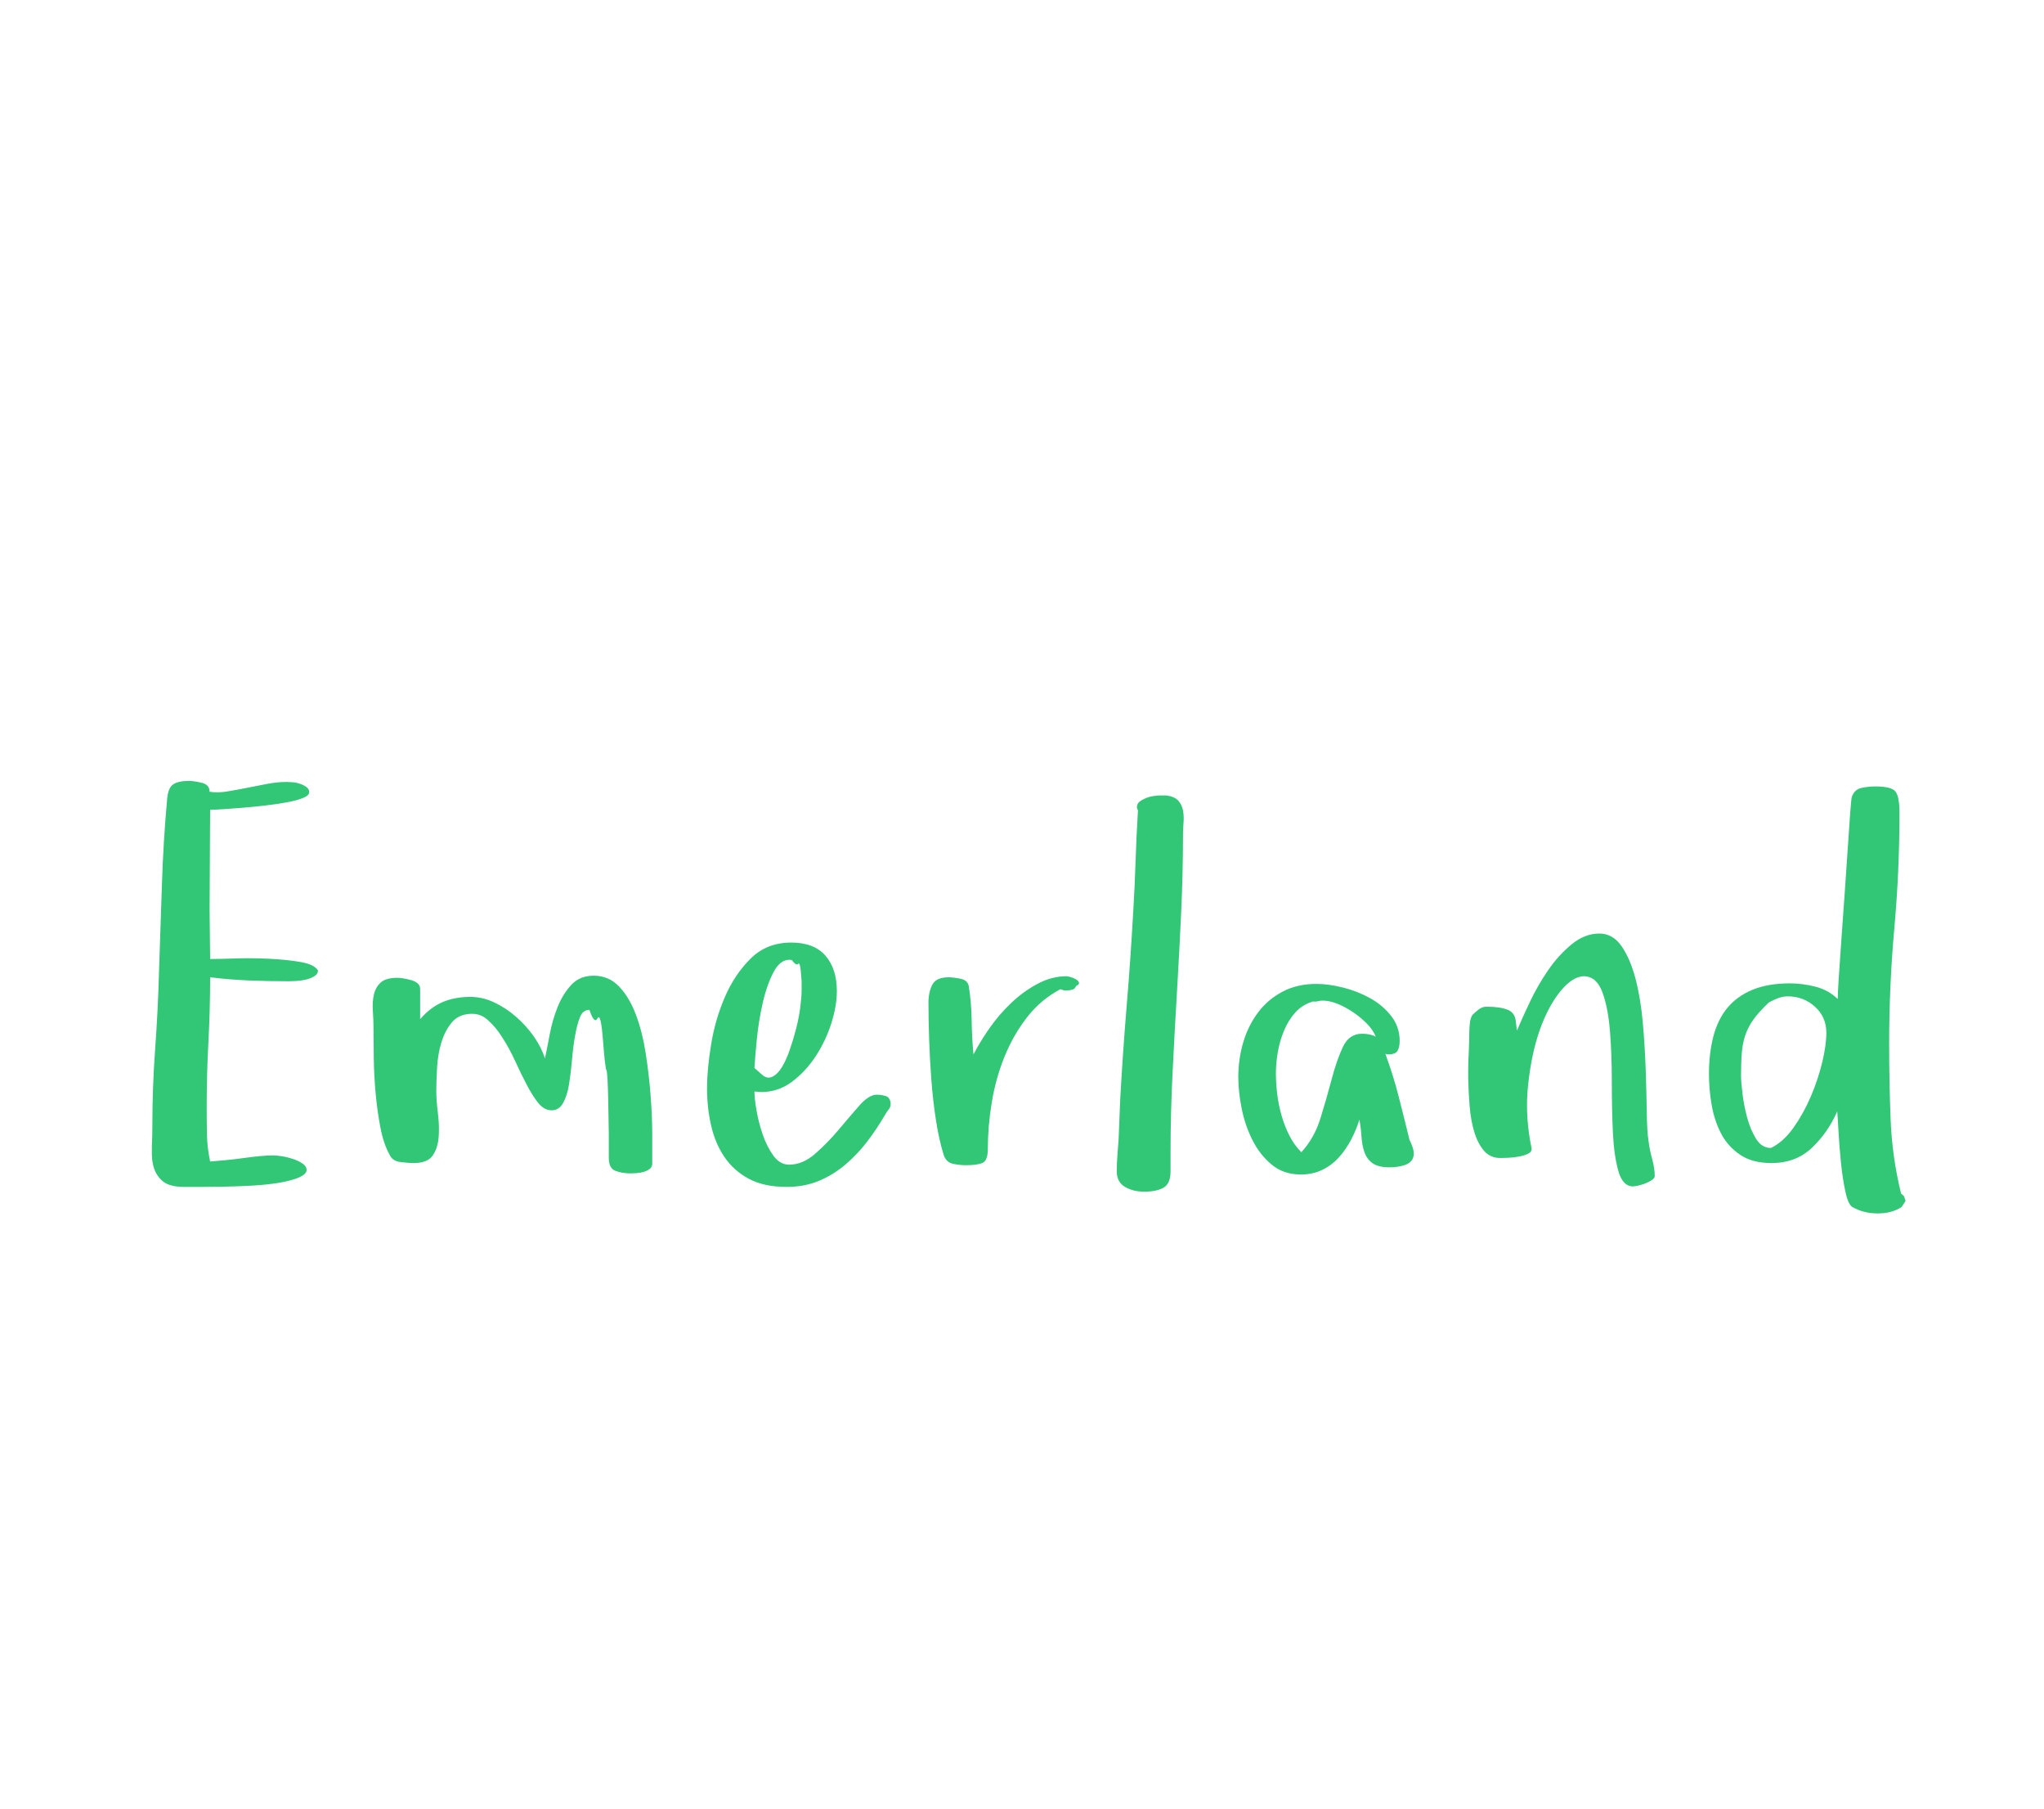 <?xml version="1.0"?>
<svg version="1.1" xmlns="http://www.w3.org/2000/svg" width="226" height="200" style=""><path fill="#32c777" d="M16.787,126.836q0.059-1.23,0.059-2.402q0-4.248,0.308-8.467t0.425-8.467q0.176-4.863,0.322-9.639t0.586-9.609q0.117-1.201,0.688-1.567t1.714-0.366q0.527,0,1.406,0.205t0.879,0.996q0.41,0.059,0.82,0.059q0.615,0,1.26-0.117q1.055-0.176,2.153-0.396t2.183-0.425t2.08-0.205q0.234,0,0.659,0.029t0.85,0.176t0.718,0.366t0.293,0.571t-0.688,0.63t-1.802,0.483t-2.402,0.352t-2.52,0.249t-2.183,0.161t-1.362,0.059l-0.059,11.016l0.059,5.479q0.908,0,2.725-0.059q0.732-0.029,1.465-0.029q1.113,0,2.285,0.059q1.934,0.088,3.486,0.352t1.963,0.938q0,0.41-0.425,0.659t-0.952,0.366t-1.069,0.146t-0.776,0.029q-2.168,0-4.365-0.088t-4.336-0.352q0,3.604-0.19,7.148t-0.19,7.148q0,1.553,0.029,3.062t0.352,3.003q0.791-0.059,1.714-0.146t1.875-0.22t1.831-0.22t1.523-0.088q0.352,0,0.952,0.088t1.23,0.293t1.084,0.513t0.454,0.718q0,0.469-0.864,0.835t-2.212,0.586t-2.944,0.308t-3.091,0.117t-2.695,0.029l-1.699,0q-1.611,0-2.358-0.601t-1.04-1.567q-0.234-0.791-0.205-1.787l0-0.41z M41.226,111.733q-0.073-0.981,0.117-1.802t0.762-1.333t1.831-0.513q0.293,0,0.718,0.073t0.835,0.19t0.688,0.352t0.278,0.645l0,3.311q1.143-1.318,2.49-1.89t3.076-0.571q1.318,0,2.607,0.601t2.432,1.597t1.978,2.197t1.216,2.402q0.234-1.084,0.527-2.651t0.864-3.003t1.509-2.461t2.49-1.025q1.67,0,2.812,1.201t1.86,3.12t1.084,4.292t0.542,4.688t0.176,4.321l0,3.149q0,0.352-0.264,0.571t-0.659,0.337t-0.82,0.146t-0.659,0.029q-0.908,0-1.655-0.278t-0.747-1.421l0-2.637t-0.059-3.413t-0.205-3.662t-0.381-3.325t-0.601-2.402t-0.894-0.938q-0.732,0-1.055,0.82t-0.542,2.08t-0.337,2.666t-0.322,2.666t-0.659,2.065t-1.245,0.806q-0.85,0-1.494-0.806t-1.274-2.007t-1.26-2.578t-1.392-2.578q-0.762-1.23-1.641-1.992q-0.791-0.732-1.787-0.703l-0.146,0q-1.318,0.059-2.065,0.952t-1.143,2.183t-0.483,2.769t-0.088,2.593q0,1.055,0.176,2.461q0.117,0.938,0.117,1.787q0,0.439-0.029,0.85q-0.088,1.23-0.659,2.065t-2.124,0.835q-0.586,0-1.465-0.117t-1.172-0.791q-0.674-1.201-1.025-3.032t-0.527-3.779t-0.205-3.867t-0.029-3.296q0-0.967-0.073-1.948z M78.174,120.273q0-2.051,0.454-4.834t1.538-5.273t2.856-4.233t4.468-1.743q2.52,0,3.779,1.45t1.26,3.911q0,1.611-0.601,3.53t-1.714,3.633t-2.637,2.856t-3.398,1.143l-0.762-0.059q0,0.791,0.234,2.124t0.688,2.651t1.172,2.314t1.743,0.996q1.494,0,2.871-1.201t2.607-2.666t2.285-2.666t1.934-1.201q0.469,0,0.967,0.146t0.557,0.82q0,0.41-0.22,0.674t-0.396,0.586q-0.908,1.553-1.978,2.959t-2.417,2.549t-2.944,1.802t-3.53,0.659q-2.52,0-4.189-0.894t-2.695-2.402t-1.479-3.486t-0.454-4.146z M83.418,118.047l0.82,0.732q0.586,0.527,1.172,0.234t1.055-1.069t0.864-1.919t0.703-2.344t0.454-2.344t0.146-1.904l0-0.996t-0.088-1.055t-0.308-0.835t-0.688-0.425q-0.146-0.029-0.264-0.029q-0.996,0-1.699,1.26q-0.762,1.406-1.23,3.413t-0.674,4.116t-0.264,3.164z M102.657,110.869q0-1.201,0.425-2.021t1.802-0.82q0.527,0,1.318,0.161t0.908,0.806q0.293,1.729,0.322,3.75t0.205,3.809q0.674-1.318,1.729-2.842t2.402-2.812t2.93-2.139t3.223-0.85q0.117,0,0.439,0.088t0.601,0.249t0.337,0.366t-0.322,0.381q-0.117,0.352-0.498,0.425t-0.674,0.073q-0.176,0-0.557-0.146q-2.168,1.143-3.691,3.105t-2.49,4.351t-1.406,5.039t-0.439,5.171q0,1.26-0.571,1.523t-1.831,0.264q-0.674,0-1.421-0.146t-1.04-0.938q-0.527-1.67-0.864-3.838t-0.513-4.468t-0.249-4.526t-0.073-4.014z M123.477,129.473q0-0.85,0.073-1.787t0.132-1.758l0.176-4.395q0.293-5.273,0.718-10.371t0.718-10.312q0.176-2.871,0.264-5.64t0.264-5.64q-0.117-0.234-0.117-0.322q0-0.41,0.308-0.645t0.718-0.396t0.864-0.22t0.688-0.059l0.674,0q0.908,0.117,1.318,0.571t0.527,1.084t0.059,1.348t-0.059,1.333q0,4.248-0.205,8.657t-0.469,8.848t-0.483,8.877t-0.22,8.774l0,2.051q0,1.377-0.776,1.816t-2.153,0.439q-1.201,0-2.109-0.527t-0.908-1.729z M136.915,119.072q0-1.992,0.542-3.838t1.626-3.296t2.71-2.314t3.765-0.864q1.318,0,2.915,0.396t3.003,1.172t2.344,1.978t0.938,2.754q0,0.732-0.249,1.113t-1.011,0.381l-0.322-0.059q0.85,2.285,1.465,4.688t1.201,4.805q0.234,0.469,0.352,0.835t0.117,0.718q0,0.469-0.264,0.776t-0.688,0.454t-0.879,0.205t-0.806,0.059q-1.26,0-1.89-0.439t-0.908-1.201t-0.337-1.714t-0.234-1.919q-0.352,1.143-0.923,2.227t-1.348,1.948t-1.831,1.377t-2.373,0.513q-1.934,0-3.252-1.113t-2.124-2.739t-1.172-3.472t-0.366-3.428z M141.075,118.662q0,1.084,0.146,2.285t0.483,2.373t0.864,2.212t1.318,1.831q1.436-1.553,2.124-3.779t1.23-4.292t1.23-3.545t2.124-1.479q0.908,0,1.523,0.322q-0.293-0.732-0.967-1.421t-1.509-1.26t-1.729-0.938t-1.685-0.366q-0.234,0-0.542,0.073t-0.483,0.015q-1.201,0.352-1.978,1.216t-1.26,2.036t-0.688,2.402t-0.205,2.314z M162.335,119.219l0-0.85q0-1.055,0.059-1.992q0.059-1.318,0.059-2.168q0-0.469,0.059-1.069t0.293-0.952q0.293-0.293,0.688-0.601t0.864-0.308q1.494,0,2.344,0.337t0.908,1.392l0.117,0.908q0.527-1.26,1.406-3.12t2.036-3.545t2.607-2.871t3.062-1.187q1.494,0,2.461,1.406t1.538,3.589t0.806,4.863t0.322,5.259t0.117,4.702t0.205,3.208q0.117,0.908,0.396,1.919t0.278,1.86q0,0.234-0.337,0.454t-0.718,0.366t-0.776,0.234t-0.571,0.088q-1.143,0-1.626-1.714t-0.601-4.292t-0.117-5.581t-0.205-5.581t-0.835-4.292t-2.007-1.772q-1.26,0-2.607,1.626t-2.314,4.321q-0.938,2.695-1.289,6.123q-0.117,1.084-0.117,2.168q0,2.373,0.498,4.746q0.059,0.41-0.337,0.615t-0.981,0.322t-1.187,0.146t-0.923,0.029q-1.143,0-1.831-0.806t-1.069-2.065t-0.513-2.827t-0.161-3.091z M188.956,118.721q0-2.285,0.483-4.146t1.538-3.149t2.769-2.007t4.175-0.718q1.377,0,2.812,0.366t2.461,1.362q0-0.586,0.117-2.417t0.293-4.263t0.366-5.098t0.337-4.951t0.264-3.838t0.176-1.758q0.293-0.85,1.084-1.011t1.494-0.161q1.846,0,2.271,0.586t0.425,2.344q0,6.416-0.571,12.773t-0.571,12.773q0,4.131,0.161,8.306t1.157,8.218l0.322,0.293l0.176,0.527l-0.439,0.674q-1.113,0.703-2.578,0.703l-0.117,0q-1.494,0-2.754-0.703q-0.469-0.293-0.776-1.743t-0.483-3.193t-0.264-3.354t-0.146-2.285q-1.025,2.344-2.798,4.028t-4.468,1.685q-2.109,0-3.457-0.908t-2.095-2.314t-1.055-3.149t-0.308-3.472z M192.501,118.896q0,0.674,0.161,1.992t0.513,2.637t0.981,2.344t1.655,1.025q1.377-0.674,2.49-2.241t1.919-3.457t1.26-3.779t0.454-3.267q0-1.729-1.26-2.871t-3.018-1.143q-0.527,0-1.069,0.205t-1.011,0.469q-1.084,1.025-1.685,1.86t-0.908,1.729t-0.396,1.978t-0.088,2.52z"/><path fill="#" d=""/></svg>
